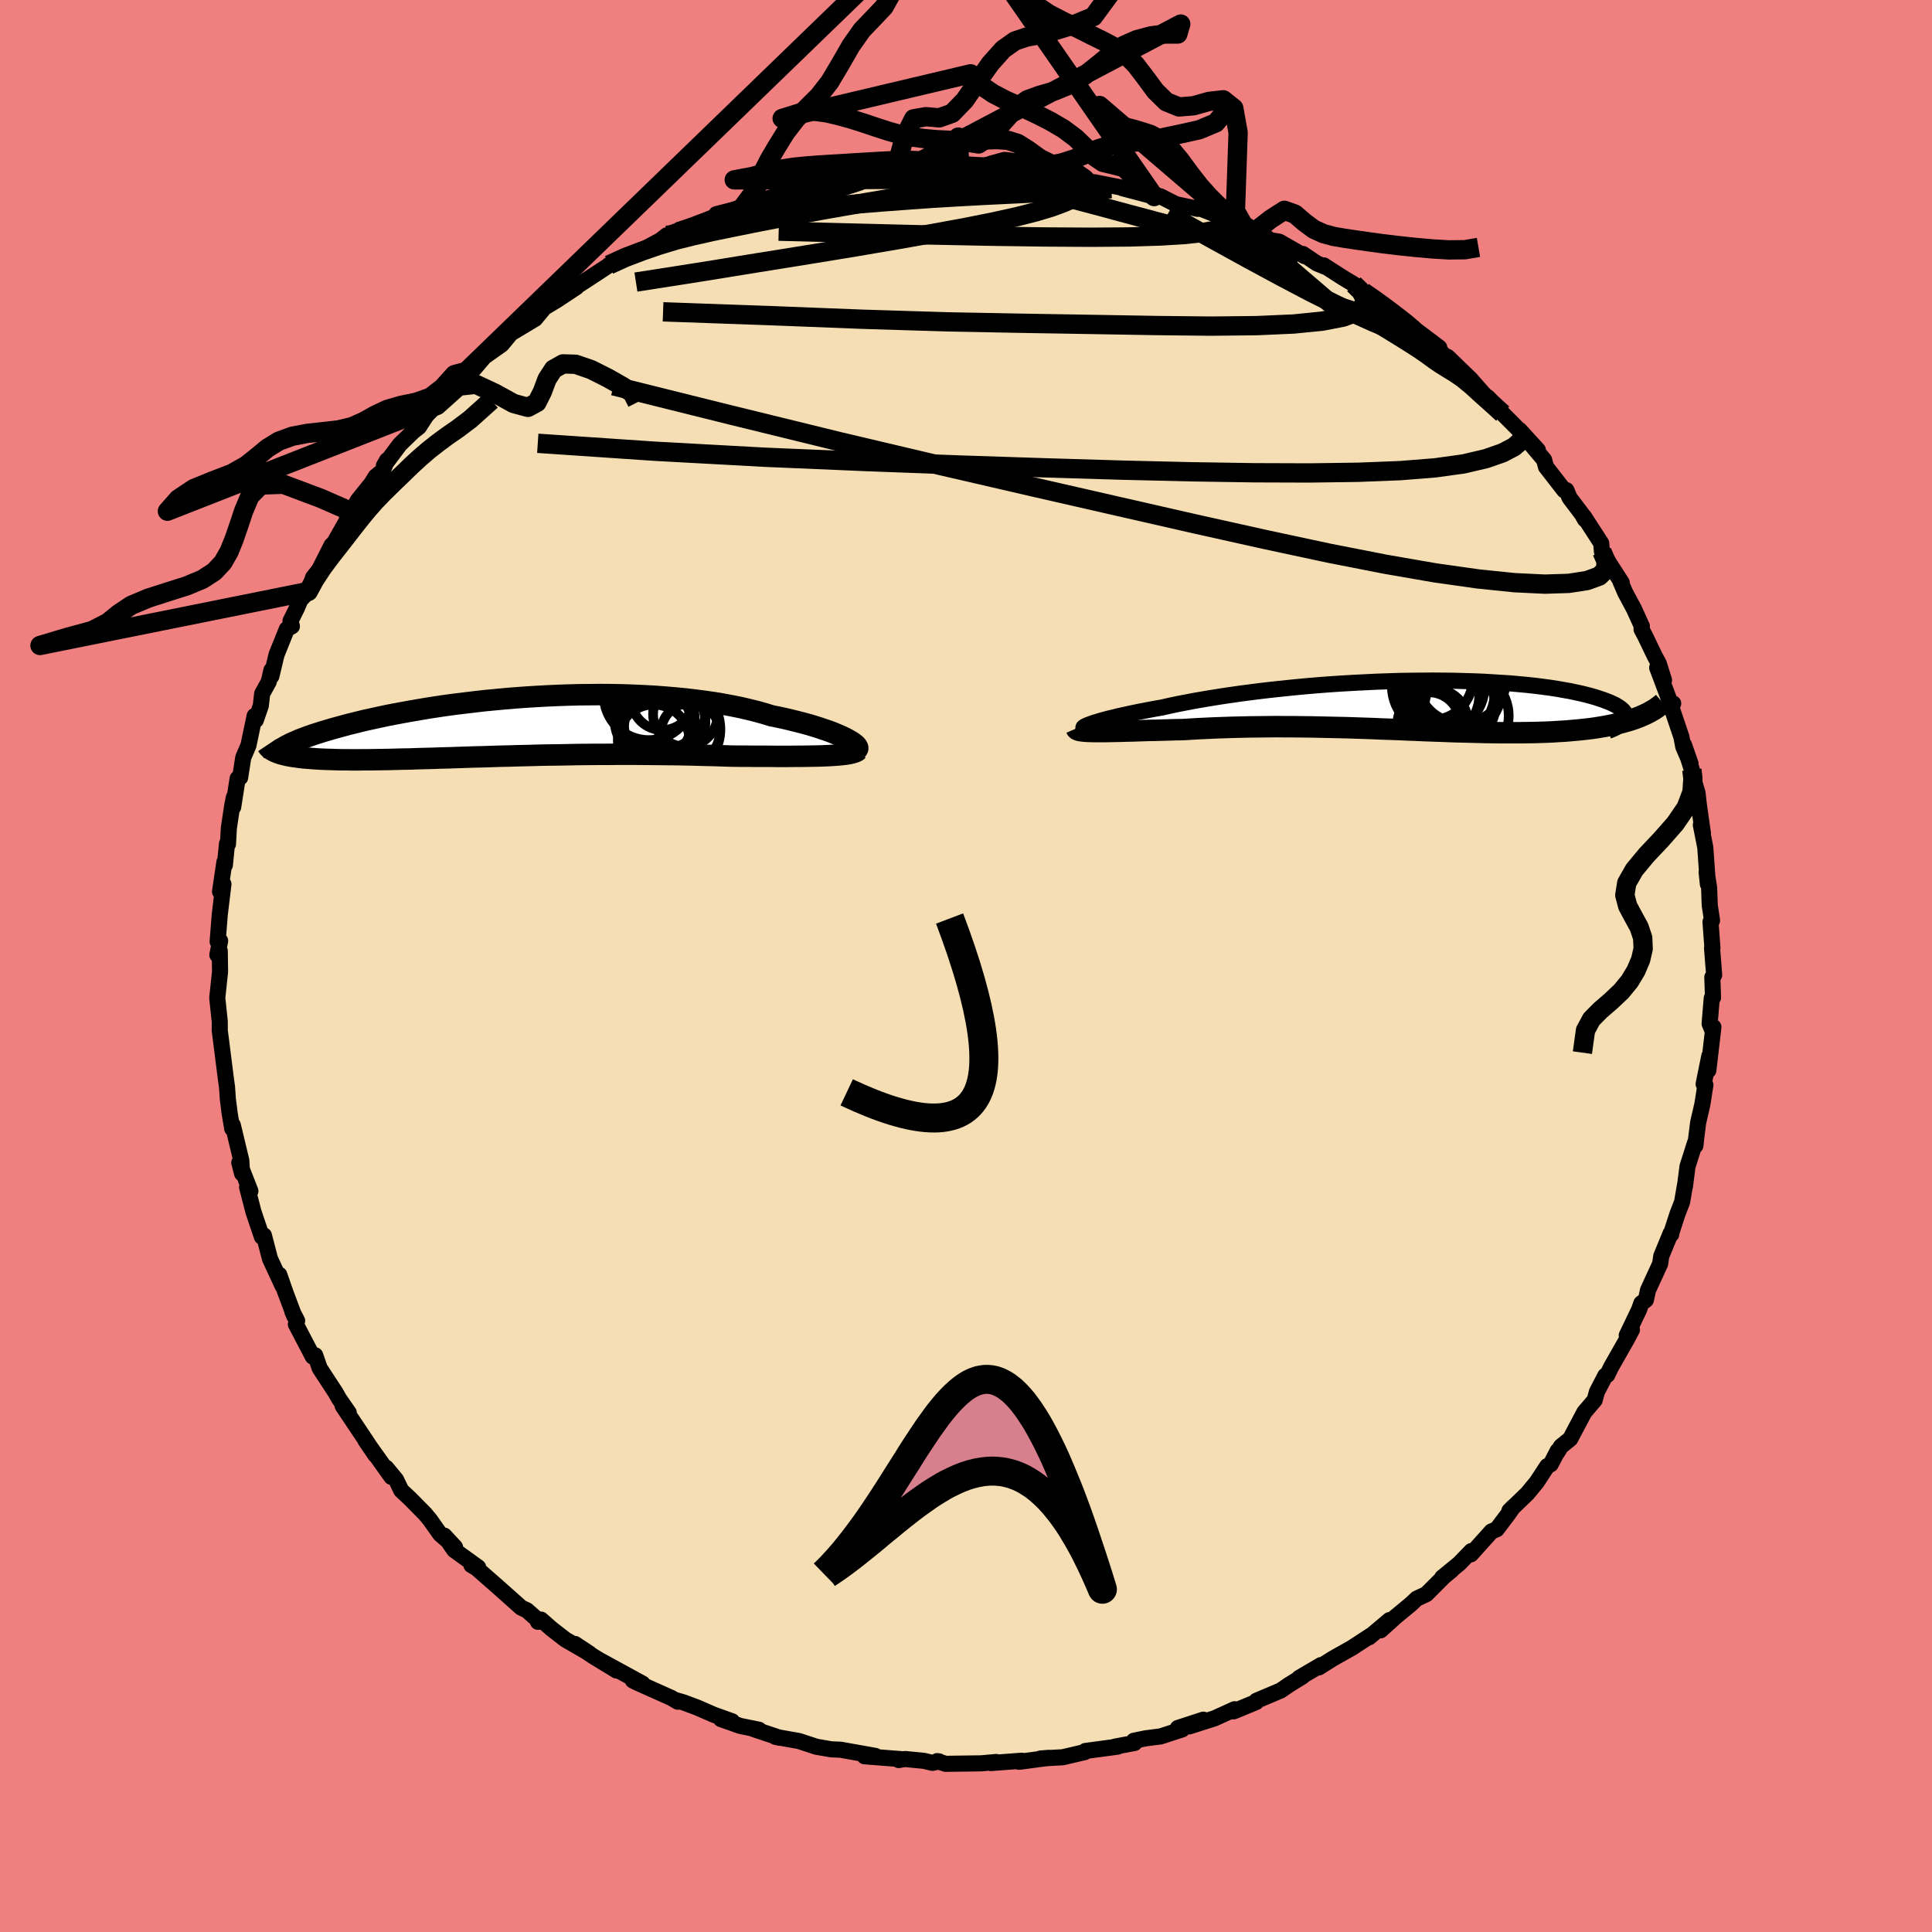 <svg viewBox="-100 -100 200 200" xmlns="http://www.w3.org/2000/svg" width="500" height="500" id="face-svg">
    <defs>
      <clipPath id="leftEyeClipPath">
        <polyline points="35.06,1.28 34.75,1.12 34.41,0.96 34.04,0.8 33.64,0.63 33.2,0.46 32.73,0.3 32.23,0.13 31.7,-0.04 31.14,-0.21 30.55,-0.37 29.93,-0.53 29.29,-0.69 28.62,-0.85 27.93,-1 27.22,-1.14 26.48,-1.37 25.69,-1.59 24.88,-1.79 24.03,-1.99 23.14,-2.17 22.23,-2.34 21.28,-2.5 20.31,-2.64 19.31,-2.77 18.29,-2.89 17.25,-2.99 16.19,-3.08 15.12,-3.16 14.02,-3.22 12.92,-3.27 11.81,-3.31 10.69,-3.33 9.56,-3.34 8.43,-3.33 7.3,-3.32 6.18,-3.29 5.05,-3.25 3.94,-3.2 2.83,-3.14 1.72,-3.07 0.64,-2.99 -0.44,-2.9 -1.5,-2.8 -2.54,-2.7 -3.57,-2.58 -4.57,-2.46 -5.56,-2.34 -6.52,-2.21 -7.46,-2.07 -8.37,-1.93 -9.26,-1.78 -10.12,-1.63 -10.95,-1.48 -11.76,-1.33 -12.54,-1.18 -13.29,-1.02 -14.02,-0.86 -14.71,-0.71 -15.38,-0.55 -16.02,-0.39 -16.63,-0.24 -17.21,-0.08 -17.77,0.07 -18.3,0.22 -18.81,0.37 -19.29,0.51 -19.75,0.66 -20.19,0.8 -20.6,0.94 -20.98,1.08 -21.35,1.22 -21.69,1.35 -22,1.49 -22.3,1.62 -22.57,1.74 -22.82,1.87 -23.05,1.99 -23.26,2.11 -23.45,2.22 -23.78,2.73 -23.57,2.8 -23.34,2.86 -23.1,2.92 -22.84,2.98 -22.56,3.03 -22.26,3.08 -21.95,3.12 -21.62,3.17 -21.27,3.21 -20.9,3.24 -20.52,3.27 -20.11,3.3 -19.69,3.33 -19.26,3.35 -18.8,3.37 -18.32,3.38 -17.82,3.4 -17.31,3.41 -16.77,3.41 -16.21,3.42 -15.63,3.42 -15.03,3.41 -14.4,3.41 -13.76,3.4 -13.09,3.39 -12.41,3.38 -11.7,3.36 -10.97,3.34 -10.22,3.33 -9.46,3.3 -8.67,3.28 -7.86,3.26 -7.04,3.23 -6.19,3.21 -5.33,3.18 -4.45,3.15 -3.56,3.12 -2.65,3.1 -1.72,3.07 -0.79,3.04 0.16,3.02 1.13,2.99 2.1,2.97 3.09,2.94 4.08,2.92 5.08,2.91 6.09,2.89 7.11,2.87 8.12,2.86 9.15,2.85 10.17,2.85 11.2,2.84 12.22,2.84 13.25,2.84 14.27,2.85 15.28,2.86 16.29,2.87 17.29,2.88 18.28,2.9 19.27,2.92 20.24,2.95 21.2,2.97 22.14,3 23.07,3.03 23.86,3.04 24.65,3.04 25.43,3.05 26.18,3.05 26.93,3.05 27.65,3.06 28.36,3.06 29.04,3.06 29.71,3.05 30.35,3.05 30.96,3.04 31.56,3.03 32.12,3.02 32.66,3 33.16,2.98" />
      </clipPath>
      <clipPath id="rightEyeClipPath">
        <polyline points="-33.21,2.02 -32.96,1.93 -32.68,1.83 -32.35,1.73 -31.99,1.62 -31.58,1.51 -31.14,1.39 -30.66,1.28 -30.15,1.15 -29.6,1.03 -29.02,0.9 -28.4,0.77 -27.76,0.64 -27.08,0.51 -26.38,0.38 -25.64,0.25 -24.89,0.08 -24.1,-0.09 -23.27,-0.25 -22.39,-0.42 -21.47,-0.58 -20.51,-0.74 -19.52,-0.9 -18.5,-1.05 -17.45,-1.2 -16.36,-1.34 -15.26,-1.48 -14.13,-1.61 -12.98,-1.73 -11.82,-1.85 -10.64,-1.96 -9.46,-2.06 -8.27,-2.15 -7.07,-2.23 -5.87,-2.3 -4.67,-2.36 -3.48,-2.42 -2.3,-2.46 -1.12,-2.5 0.04,-2.52 1.19,-2.53 2.32,-2.54 3.43,-2.53 4.52,-2.52 5.58,-2.49 6.62,-2.46 7.63,-2.42 8.61,-2.36 9.56,-2.3 10.48,-2.24 11.37,-2.16 12.22,-2.08 13.04,-1.99 13.82,-1.89 14.57,-1.79 15.28,-1.68 15.95,-1.56 16.59,-1.45 17.19,-1.32 17.75,-1.2 18.28,-1.07 18.77,-0.94 19.23,-0.81 19.65,-0.67 20.04,-0.54 20.41,-0.4 20.74,-0.27 21.04,-0.13 21.31,0 21.54,0.14 21.75,0.28 21.93,0.42 22.07,0.55 22.19,0.69 22.28,0.83 22.34,0.96 22.38,1.1 22.38,1.23 22.36,1.36 22.31,1.49 23.48,1.34 23.12,1.47 22.75,1.59 22.37,1.7 21.97,1.81 21.55,1.92 21.12,2.02 20.68,2.11 20.22,2.2 19.74,2.28 19.25,2.36 18.75,2.43 18.23,2.49 17.7,2.55 17.16,2.6 16.6,2.65 16.02,2.7 15.43,2.73 14.82,2.77 14.19,2.8 13.55,2.82 12.89,2.84 12.22,2.85 11.53,2.86 10.83,2.86 10.11,2.86 9.38,2.86 8.63,2.85 7.88,2.84 7.11,2.82 6.32,2.8 5.53,2.78 4.72,2.76 3.91,2.73 3.08,2.7 2.24,2.67 1.4,2.64 0.54,2.6 -0.32,2.57 -1.19,2.53 -2.06,2.5 -2.95,2.47 -3.84,2.43 -4.73,2.4 -5.63,2.37 -6.53,2.34 -7.44,2.32 -8.35,2.3 -9.26,2.28 -10.18,2.26 -11.09,2.25 -12,2.24 -12.92,2.24 -13.83,2.23 -14.74,2.24 -15.65,2.25 -16.55,2.26 -17.45,2.28 -18.34,2.3 -19.23,2.33 -20.11,2.36 -20.98,2.4 -21.84,2.44 -22.69,2.49 -23.52,2.54 -24.23,2.55 -24.92,2.57 -25.6,2.59 -26.26,2.61 -26.91,2.62 -27.55,2.64 -28.16,2.66 -28.76,2.68 -29.34,2.69 -29.89,2.71 -30.43,2.72 -30.93,2.73 -31.42,2.74 -31.87,2.74 -32.3,2.74" />
      </clipPath>
      <filter id="fuzzy">
        <feTurbulence id="turbulence" baseFrequency="0.05" numOctaves="3" type="noise" result="noise" />
        <feDisplacementMap in="SourceGraphic" in2="noise" scale="2" />
      </filter>
      <linearGradient id="rainbowGradient" x1="0%" y1="0%" x2="100%" y2="0%">
        <stop offset="0%" style="stop-color: [object Object]; stop-opacity: 1" />
        <stop offset="22.4%" style="stop-color: [object Object]; stop-opacity: 1" />
        <stop offset="100%" style="stop-color: [object Object]; stop-opacity: 1" />
      </linearGradient>
    </defs>
    <rect x="-100" y="-100" width="100%" height="100%" fill="rgb(240, 128, 128)" />
    <polyline id="faceContour" points="77.45,0.93 77.26,1.16 77.33,3.27 77.2,3.33 76.98,5.97 77.27,6.68 77.37,6.32 76.85,10.8 76.95,9.31 76.36,12.22 76.54,12.32 76.23,14.31 75.79,16.22 75.59,17.82 75.51,18.59 75.47,18.3 74.69,20.75 74.42,22.85 74.43,22.68 74.13,24.43 73.65,25.67 72.98,27.74 73.01,27.77 72.95,27.66 71.97,30.04 71.86,30.82 70.6,33.56 70.38,34.57 69.91,34.91 69.68,35.57 68.4,38.24 68.94,37.65 68.41,38.65 66.75,41.57 66.38,42.34 66.18,42.41 65.31,44.09 65.08,44.94 64.01,46.19 62.55,48.95 61.59,49.73 61.2,50.36 61.25,50.19 60.53,51.58 60.17,51.77 59.09,53.42 58.11,54.61 56.25,56.4 56.64,56.01 56.09,56.79 54.94,58.31 54.4,58.53 52.27,60.9 52.32,60.56 51.06,61.86 49.3,63.3 50.29,62.53 49.47,63.21 47.65,65.03 46.66,65.49 46.01,66.1 44.47,67.37 42.92,68.77 43.84,67.71 41.73,69.49 41.93,69.29 39.94,70.59 37.97,71.7 36.53,72.61 36.74,72.37 34.48,73.7 34.84,73.54 33.42,74.42 32.58,75 30.07,76.06 30.03,76.2 27.7,77.16 27.8,76.94 25.73,77.88 23.1,78.72 24.57,78.02 21.93,78.88 22.37,79.03 20.16,79.75 18.61,79.95 17.38,80.2 17.45,80.43 15.42,80.81 15.71,80.81 12.36,81.26 12.28,81.38 11.81,81.49 10.02,81.91 7.71,82.04 8.59,81.97 5.5,82.38 5.77,82.27 2.58,82.51 3.12,82.4 1.57,82.54 -2.12,82.59 -2.98,82.31 -2.78,82.34 -3.48,82.49 -4.37,82.28 -6.32,82.09 -6.97,82.2 -6.76,82.1 -10.5,81.81 -9.39,81.77 -10.8,81.52 -12.98,81.13 -13.94,81.09 -15.5,80.82 -17.29,80.23 -19.72,79.8 -19.27,79.9 -22.08,78.96 -21.43,79.06 -23.36,78.67 -25.37,77.96 -24.21,78.19 -26.11,77.51 -27.83,76.76 -29.25,76.23 -30.11,75.98 -29.84,76.16 -30.52,75.76 -34.12,74.15 -34.49,73.96 -33.48,74.29 -37.8,71.93 -36.18,72.93 -38.62,71.44 -40.48,70.18 -39.01,71.15 -41.48,69.72 -42.9,68.62 -43.99,67.66 -44.31,67.89 -44.21,67.8 -45.45,66.7 -46.05,66.42 -48.37,64.35 -50.64,62.36 -51.2,62.02 -50.5,62.25 -52.98,60.46 -54,58.97 -52.89,60.17 -54.44,58.81 -55.47,57.35 -56.01,56.7 -57.55,55.14 -58.46,54.29 -59,53.17 -60.02,51.94 -59.48,52.89 -62.16,49.13 -61.13,50.64 -62.23,48.97 -64.5,45.58 -64.54,45.49 -63.9,46.24 -64.91,44.78 -65.26,44.16 -66.91,41.63 -67.37,40.3 -67.62,40.44 -69.37,37.09 -69.24,36.72 -69.72,35.81 -69.53,36.25 -70.44,33.82 -71.09,31.96 -70.74,33.13 -72.05,30.31 -72.68,27.89 -72.89,28.03 -73.39,26.55 -73.76,25.45 -74.42,22.9 -74.08,23.3 -75.23,20.36 -74.94,21.48 -75.02,20.14 -75.9,16.47 -75.96,16.83 -76.22,15.29 -76.42,13.72 -76.44,13.37 -76.5,12.53 -76.64,11.5 -77.06,8.17 -77.26,6.61 -77.25,6.46 -77.25,5.76 -77.51,3.29 -77.4,2.27 -77.22,0.59 -77.25,-1.56 -77.5,-1.15 -77.21,-2.6 -77.47,-2.53 -77.25,-5.32 -76.87,-8.48 -77.22,-7.7 -76.77,-10.76 -76.72,-10.45 -76.5,-12.67 -76.4,-12.62 -76.31,-14.27 -75.96,-16.61 -75.79,-17.46 -75.86,-16.45 -75.4,-19.41 -75.14,-19.51 -74.82,-21.58 -74.28,-22.84 -73.64,-25.89 -73.52,-25.45 -73,-26.95 -72.86,-28.19 -72.18,-29.42 -71.9,-30.63 -71.91,-29.99 -71.37,-32.24 -70.31,-34.87 -69.78,-35.17 -69.93,-35.71 -69.24,-37.1 -68.93,-37.86 -68.09,-38.77 -67.58,-40.24 -66.97,-40.99 -65.68,-43.55 -65.4,-43.82 -63.96,-46.35 -64.08,-46.37 -63.63,-47.03 -62.94,-48.23 -61.54,-49.97 -61.11,-50.67 -60.38,-51.26 -59.93,-52.36 -60.26,-51.79 -58.61,-53.99 -57.22,-55.34 -56.63,-55.8 -55.86,-56.99 -54.94,-57.94 -54.76,-58.03 -51.64,-61.53 -51.73,-61.55 -50.21,-62.96 -50.93,-61.81 -49.86,-63.07 -48.07,-64.33 -47.16,-65.43 -47.11,-65.49 -44.6,-67 -43.83,-67.93 -43.83,-68.04 -42.31,-68.96 -40.33,-70.27 -40.62,-70.19 -40.85,-70 -38.98,-71.21 -36.85,-72.61 -36.95,-72.58 -35.09,-73.58 -34.45,-73.62 -31.62,-75.13 -30.98,-75.64 -30.81,-75.47 -29.82,-76 -29.36,-76.13 -26.47,-77.25 -27.19,-77.04 -24.63,-78.08 -25.85,-77.83 -23.15,-78.52 -21.01,-79.15 -19.17,-79.6 -20.03,-79.41 -19.16,-79.7 -17.43,-80.35 -14.98,-80.97 -14.12,-80.83 -13.01,-81.31 -12.75,-81.36 -10.51,-81.63 -8.89,-81.7 -8.27,-81.92 -7.44,-81.88 -5.5,-82.19 -5.68,-82.05 -4.22,-82.42 -0.63,-82.44 -1.75,-82.27 0.43,-82.3 1.08,-82.34 2.45,-82.25 5.23,-82.11 5.19,-82.1 5.52,-82.16 5.54,-82 9.48,-81.79 11.17,-81.45 12.27,-81.49 12.62,-81.32 13.64,-80.92 13.32,-81.13 16.62,-80.48 16.18,-80.52 19.48,-79.65 18.27,-80.16 20.14,-79.67 21.73,-78.86 23.98,-78.38 23.91,-78.55 25.81,-77.8 26.35,-77.49 27.26,-77.08 28.74,-76.66 29.87,-76.01 31.19,-75.37 31.15,-75.19 32.43,-74.98 35.05,-73.48 34.87,-73.71 36.33,-72.73 37.13,-72.4 37.03,-72.53 38.99,-71.27 40.15,-70.57 41.13,-69.78 42.06,-69.13 44,-67.85 45.13,-66.86 46.19,-66.04 46.82,-65.66 48.99,-64.02 48.97,-63.79 50.16,-62.5 49.56,-63.04 49.85,-63.06 51.64,-61.33 52.24,-60.75 53.72,-59.06 54.06,-58.83 55.56,-57.18 57.56,-55.17 57.3,-55.49 59.2,-53.41 58.52,-53.97 59.85,-52.39 60.04,-51.67 61.93,-49.24 62.15,-49.26 62.48,-48.47 63.76,-46.78 64.07,-46.23 63.96,-46.54 65.76,-43.76 65.83,-42.9 66.27,-42.18 67.88,-39.69 67.75,-39.8 68.24,-38.66 69.15,-36.96 69.97,-35.16 69.93,-34.86 70.29,-34.18 71.31,-32.06 71.72,-31.3 72.26,-29.58 71.55,-30.88 72.87,-27.37 73.21,-27.18 72.87,-27.24 74.06,-23.71 74.25,-22.7 75,-20.96 74.32,-22.91 75.14,-20.32 75.17,-19.82 75.73,-17.9 75.86,-16.73 76.29,-13.7 76.07,-14.6 76.53,-12.28 76.8,-8.47 76.67,-9.72 76.93,-8.09 76.99,-6.3 77.23,-4.71 77.07,-4.56 77.27,-1.87 77.23,-1.85 77.45,0.93 77.26,1.16" fill="rgb(245, 222, 179)" stroke="black" stroke-width="1.667" stroke-linejoin="round" filter="url(#fuzzy)" />
    <g transform="translate(45.93 -27.01)">
      <polyline id="rightCountour" points="-33.21,2.02 -32.96,1.93 -32.68,1.83 -32.35,1.73 -31.99,1.62 -31.58,1.51 -31.14,1.39 -30.66,1.28 -30.15,1.15 -29.6,1.03 -29.02,0.9 -28.4,0.77 -27.76,0.64 -27.08,0.51 -26.38,0.38 -25.64,0.25 -24.89,0.08 -24.1,-0.09 -23.27,-0.25 -22.39,-0.42 -21.47,-0.58 -20.51,-0.74 -19.52,-0.9 -18.5,-1.05 -17.45,-1.2 -16.36,-1.34 -15.26,-1.48 -14.13,-1.61 -12.98,-1.73 -11.82,-1.85 -10.64,-1.96 -9.46,-2.06 -8.27,-2.15 -7.07,-2.23 -5.87,-2.3 -4.67,-2.36 -3.48,-2.42 -2.3,-2.46 -1.12,-2.5 0.04,-2.52 1.19,-2.53 2.32,-2.54 3.43,-2.53 4.52,-2.52 5.58,-2.49 6.62,-2.46 7.63,-2.42 8.61,-2.36 9.56,-2.3 10.48,-2.24 11.37,-2.16 12.22,-2.08 13.04,-1.99 13.82,-1.89 14.57,-1.79 15.28,-1.68 15.95,-1.56 16.59,-1.45 17.19,-1.32 17.75,-1.2 18.28,-1.07 18.77,-0.94 19.23,-0.81 19.65,-0.67 20.04,-0.54 20.41,-0.4 20.74,-0.27 21.04,-0.13 21.31,0 21.54,0.14 21.75,0.28 21.93,0.42 22.07,0.55 22.19,0.69 22.28,0.83 22.34,0.96 22.38,1.1 22.38,1.23 22.36,1.36 22.31,1.49 23.48,1.34 23.12,1.47 22.75,1.59 22.37,1.7 21.97,1.81 21.55,1.92 21.12,2.02 20.68,2.11 20.22,2.2 19.74,2.28 19.25,2.36 18.75,2.43 18.23,2.49 17.7,2.55 17.16,2.6 16.6,2.65 16.02,2.7 15.43,2.73 14.82,2.77 14.19,2.8 13.55,2.82 12.89,2.84 12.22,2.85 11.53,2.86 10.83,2.86 10.11,2.86 9.38,2.86 8.63,2.85 7.88,2.84 7.11,2.82 6.32,2.8 5.53,2.78 4.72,2.76 3.91,2.73 3.08,2.7 2.24,2.67 1.4,2.64 0.54,2.6 -0.32,2.57 -1.19,2.53 -2.06,2.5 -2.95,2.47 -3.84,2.43 -4.73,2.4 -5.63,2.37 -6.53,2.34 -7.44,2.32 -8.35,2.3 -9.26,2.28 -10.18,2.26 -11.09,2.25 -12,2.24 -12.92,2.24 -13.83,2.23 -14.74,2.24 -15.65,2.25 -16.55,2.26 -17.45,2.28 -18.34,2.3 -19.23,2.33 -20.11,2.36 -20.98,2.4 -21.84,2.44 -22.69,2.49 -23.52,2.54 -24.23,2.55 -24.92,2.57 -25.6,2.59 -26.26,2.61 -26.91,2.62 -27.55,2.64 -28.16,2.66 -28.76,2.68 -29.34,2.69 -29.89,2.71 -30.43,2.72 -30.93,2.73 -31.42,2.74 -31.87,2.74 -32.3,2.74" fill="white" stroke="white" stroke-width="0" stroke-linejoin="round" filter="url(#fuzzy)" />
    </g>
    <g transform="translate(-47.35 -24.76)">
      <polyline id="leftCountour" points="35.06,1.28 34.75,1.12 34.41,0.96 34.04,0.8 33.64,0.63 33.2,0.46 32.73,0.3 32.23,0.13 31.7,-0.04 31.14,-0.21 30.55,-0.37 29.93,-0.53 29.29,-0.69 28.62,-0.85 27.93,-1 27.22,-1.14 26.48,-1.37 25.69,-1.59 24.88,-1.79 24.03,-1.99 23.14,-2.17 22.23,-2.34 21.28,-2.5 20.31,-2.64 19.31,-2.77 18.29,-2.89 17.25,-2.99 16.19,-3.08 15.12,-3.16 14.02,-3.22 12.92,-3.27 11.81,-3.31 10.69,-3.33 9.56,-3.34 8.43,-3.33 7.3,-3.32 6.18,-3.29 5.05,-3.25 3.94,-3.2 2.83,-3.14 1.72,-3.07 0.64,-2.99 -0.44,-2.9 -1.5,-2.8 -2.54,-2.7 -3.57,-2.58 -4.57,-2.46 -5.56,-2.34 -6.52,-2.21 -7.46,-2.07 -8.37,-1.93 -9.26,-1.78 -10.12,-1.63 -10.95,-1.48 -11.76,-1.33 -12.54,-1.18 -13.29,-1.02 -14.02,-0.86 -14.71,-0.71 -15.38,-0.55 -16.02,-0.39 -16.63,-0.24 -17.21,-0.08 -17.77,0.07 -18.3,0.22 -18.81,0.37 -19.29,0.51 -19.75,0.66 -20.19,0.8 -20.6,0.94 -20.98,1.08 -21.35,1.22 -21.69,1.35 -22,1.49 -22.3,1.62 -22.57,1.74 -22.82,1.87 -23.05,1.99 -23.26,2.11 -23.45,2.22 -23.78,2.73 -23.57,2.8 -23.34,2.86 -23.1,2.92 -22.84,2.98 -22.56,3.03 -22.26,3.08 -21.95,3.12 -21.62,3.17 -21.27,3.21 -20.9,3.24 -20.52,3.27 -20.11,3.3 -19.69,3.33 -19.26,3.35 -18.8,3.37 -18.32,3.38 -17.82,3.4 -17.31,3.41 -16.77,3.41 -16.21,3.42 -15.63,3.42 -15.03,3.41 -14.4,3.41 -13.76,3.4 -13.09,3.39 -12.41,3.38 -11.7,3.36 -10.97,3.34 -10.22,3.33 -9.46,3.3 -8.67,3.28 -7.86,3.26 -7.04,3.23 -6.19,3.21 -5.33,3.18 -4.45,3.15 -3.56,3.12 -2.65,3.1 -1.72,3.07 -0.79,3.04 0.16,3.02 1.13,2.99 2.1,2.97 3.09,2.94 4.08,2.92 5.08,2.91 6.09,2.89 7.11,2.87 8.12,2.86 9.15,2.85 10.17,2.85 11.2,2.84 12.22,2.84 13.25,2.84 14.27,2.85 15.28,2.86 16.29,2.87 17.29,2.88 18.28,2.9 19.27,2.92 20.24,2.95 21.2,2.97 22.14,3 23.07,3.03 23.86,3.04 24.65,3.04 25.43,3.05 26.18,3.05 26.93,3.05 27.65,3.06 28.36,3.06 29.04,3.06 29.71,3.05 30.35,3.05 30.96,3.04 31.56,3.03 32.12,3.02 32.66,3 33.16,2.98" fill="white" stroke="white" stroke-width="0" stroke-linejoin="round" filter="url(#fuzzy)" />
    </g>
    <g transform="translate(45.93 -27.01)">
      <polyline id="rightUpper" points="-33.23,2.45 -33.43,2.46 -33.59,2.45 -33.7,2.43 -33.77,2.4 -33.78,2.36 -33.76,2.3 -33.69,2.24 -33.57,2.18 -33.41,2.1 -33.21,2.02 -32.96,1.93 -32.68,1.83 -32.35,1.73 -31.99,1.62 -31.58,1.51 -31.14,1.39 -30.66,1.28 -30.15,1.15 -29.6,1.03 -29.02,0.9 -28.4,0.77 -27.76,0.64 -27.08,0.51 -26.38,0.38 -25.64,0.25 -24.89,0.08 -24.1,-0.09 -23.27,-0.25 -22.39,-0.42 -21.47,-0.58 -20.51,-0.74 -19.52,-0.9 -18.5,-1.05 -17.45,-1.2 -16.36,-1.34 -15.26,-1.48 -14.13,-1.61 -12.98,-1.73 -11.82,-1.85 -10.64,-1.96 -9.46,-2.06 -8.27,-2.15 -7.07,-2.23 -5.87,-2.3 -4.67,-2.36 -3.48,-2.42 -2.3,-2.46 -1.12,-2.5 0.04,-2.52 1.19,-2.53 2.32,-2.54 3.43,-2.53 4.52,-2.52 5.58,-2.49 6.62,-2.46 7.63,-2.42 8.61,-2.36 9.56,-2.3 10.48,-2.24 11.37,-2.16 12.22,-2.08 13.04,-1.99 13.82,-1.89 14.57,-1.79 15.28,-1.68 15.95,-1.56 16.59,-1.45 17.19,-1.32 17.75,-1.2 18.28,-1.07 18.77,-0.94 19.23,-0.81 19.65,-0.67 20.04,-0.54 20.41,-0.4 20.74,-0.27 21.04,-0.13 21.31,0 21.54,0.14 21.75,0.28 21.93,0.42 22.07,0.55 22.19,0.69 22.28,0.83 22.34,0.96 22.38,1.1 22.38,1.23 22.36,1.36 22.31,1.49 22.24,1.62 22.14,1.75 22.02,1.87 21.87,2 21.71,2.12 21.51,2.23 21.3,2.35 21.07,2.46 20.81,2.57 20.53,2.68" fill="none" stroke="black" stroke-width="1.667" stroke-linejoin="round" filter="url(#fuzzy)" />
      <polyline id="rightLower" points="-34.51,2.42 -34.48,2.49 -34.41,2.55 -34.29,2.6 -34.13,2.64 -33.92,2.67 -33.67,2.7 -33.38,2.72 -33.05,2.73 -32.69,2.74 -32.3,2.74 -31.87,2.74 -31.42,2.74 -30.93,2.73 -30.43,2.72 -29.89,2.71 -29.34,2.69 -28.76,2.68 -28.16,2.66 -27.55,2.64 -26.91,2.62 -26.26,2.61 -25.6,2.59 -24.92,2.57 -24.23,2.55 -23.52,2.54 -22.69,2.49 -21.84,2.44 -20.98,2.4 -20.11,2.36 -19.23,2.33 -18.34,2.3 -17.45,2.28 -16.55,2.26 -15.65,2.25 -14.74,2.24 -13.83,2.23 -12.92,2.24 -12,2.24 -11.09,2.25 -10.18,2.26 -9.26,2.28 -8.35,2.3 -7.44,2.32 -6.53,2.34 -5.63,2.37 -4.73,2.4 -3.84,2.43 -2.95,2.47 -2.06,2.5 -1.19,2.53 -0.32,2.57 0.54,2.6 1.4,2.64 2.24,2.67 3.08,2.7 3.91,2.73 4.72,2.76 5.53,2.78 6.32,2.8 7.11,2.82 7.88,2.84 8.63,2.85 9.38,2.86 10.11,2.86 10.83,2.86 11.53,2.86 12.22,2.85 12.89,2.84 13.55,2.82 14.19,2.8 14.82,2.77 15.43,2.73 16.02,2.7 16.6,2.65 17.16,2.6 17.7,2.55 18.23,2.49 18.75,2.43 19.25,2.36 19.74,2.28 20.22,2.2 20.68,2.11 21.12,2.02 21.55,1.92 21.97,1.81 22.37,1.7 22.75,1.59 23.12,1.47 23.48,1.34 23.82,1.21 24.14,1.07 24.45,0.93 24.75,0.78 25.03,0.62 25.29,0.47 25.55,0.3 25.78,0.13 26.01,-0.04 26.22,-0.22" fill="none" stroke="black" stroke-width="2.222" stroke-linejoin="round" filter="url(#fuzzy)" />
      <circle r="3.24" cx="1.974" cy="1.912" stroke="black" fill="none" stroke-width="1.0" filter="url(#fuzzy)" clip-path="url(#rightEyeClipPath)" /><circle r="3.666" cx="5.214" cy="0.117" stroke="black" fill="none" stroke-width="1.0" filter="url(#fuzzy)" clip-path="url(#rightEyeClipPath)" /><circle r="4.798" cx="2.954" cy="-1.933" stroke="black" fill="none" stroke-width="1.0" filter="url(#fuzzy)" clip-path="url(#rightEyeClipPath)" /><circle r="4.696" cx="5.554" cy="1.107" stroke="black" fill="none" stroke-width="1.0" filter="url(#fuzzy)" clip-path="url(#rightEyeClipPath)" /><circle r="4.642" cx="5.364" cy="-2.773" stroke="black" fill="none" stroke-width="1.0" filter="url(#fuzzy)" clip-path="url(#rightEyeClipPath)" /><circle r="4.244" cx="2.289" cy="-2.713" stroke="black" fill="none" stroke-width="1.0" filter="url(#fuzzy)" clip-path="url(#rightEyeClipPath)" /><circle r="3.402" cx="2.604" cy="1.737" stroke="black" fill="none" stroke-width="1.0" filter="url(#fuzzy)" clip-path="url(#rightEyeClipPath)" /><circle r="4.736" cx="4.784" cy="-1.583" stroke="black" fill="none" stroke-width="1.0" filter="url(#fuzzy)" clip-path="url(#rightEyeClipPath)" /><circle r="4.06" cx="3.139" cy="-0.963" stroke="black" fill="none" stroke-width="1.0" filter="url(#fuzzy)" clip-path="url(#rightEyeClipPath)" /><circle r="4.846" cx="3.939" cy="-1.273" stroke="black" fill="none" stroke-width="1.0" filter="url(#fuzzy)" clip-path="url(#rightEyeClipPath)" />
      </g>
    <g transform="translate(-47.35 -24.76)">
      <polyline id="leftUpper" points="36.02,2.38 36.1,2.32 36.14,2.25 36.14,2.17 36.1,2.07 36.03,1.96 35.91,1.84 35.75,1.71 35.56,1.57 35.32,1.43 35.06,1.28 34.75,1.12 34.41,0.96 34.04,0.8 33.64,0.63 33.2,0.46 32.73,0.3 32.23,0.13 31.7,-0.04 31.14,-0.21 30.55,-0.37 29.93,-0.53 29.29,-0.69 28.62,-0.85 27.93,-1 27.22,-1.14 26.48,-1.37 25.69,-1.59 24.88,-1.79 24.03,-1.99 23.14,-2.17 22.23,-2.34 21.28,-2.5 20.31,-2.64 19.31,-2.77 18.29,-2.89 17.25,-2.99 16.19,-3.08 15.12,-3.16 14.02,-3.22 12.92,-3.27 11.81,-3.31 10.69,-3.33 9.56,-3.34 8.43,-3.33 7.3,-3.32 6.18,-3.29 5.05,-3.25 3.94,-3.2 2.83,-3.14 1.72,-3.07 0.64,-2.99 -0.44,-2.9 -1.5,-2.8 -2.54,-2.7 -3.57,-2.58 -4.57,-2.46 -5.56,-2.34 -6.52,-2.21 -7.46,-2.07 -8.37,-1.93 -9.26,-1.78 -10.12,-1.63 -10.95,-1.48 -11.76,-1.33 -12.54,-1.18 -13.29,-1.02 -14.02,-0.86 -14.71,-0.71 -15.38,-0.55 -16.02,-0.39 -16.63,-0.24 -17.21,-0.08 -17.77,0.07 -18.3,0.22 -18.81,0.37 -19.29,0.51 -19.75,0.66 -20.19,0.8 -20.6,0.94 -20.98,1.08 -21.35,1.22 -21.69,1.35 -22,1.49 -22.3,1.62 -22.57,1.74 -22.82,1.87 -23.05,1.99 -23.26,2.11 -23.45,2.22 -23.61,2.34 -23.76,2.45 -23.89,2.55 -24,2.66 -24.09,2.76 -24.16,2.86 -24.21,2.95 -24.25,3.04 -24.27,3.13 -24.27,3.22" fill="none" stroke="black" stroke-width="2.222" stroke-linejoin="round" filter="url(#fuzzy)" />
      <polyline id="leftLower" points="36.17,2.41 36.07,2.51 35.91,2.59 35.71,2.66 35.47,2.73 35.18,2.79 34.85,2.84 34.48,2.88 34.08,2.92 33.64,2.95 33.16,2.98 32.66,3 32.12,3.02 31.56,3.03 30.96,3.04 30.35,3.05 29.71,3.05 29.04,3.06 28.36,3.06 27.65,3.06 26.93,3.05 26.18,3.05 25.43,3.05 24.65,3.04 23.86,3.04 23.07,3.03 22.14,3 21.2,2.97 20.24,2.95 19.27,2.92 18.28,2.9 17.29,2.88 16.29,2.87 15.28,2.86 14.27,2.85 13.25,2.84 12.22,2.84 11.2,2.84 10.17,2.85 9.15,2.85 8.12,2.86 7.11,2.87 6.09,2.89 5.08,2.91 4.08,2.92 3.09,2.94 2.1,2.97 1.13,2.99 0.16,3.02 -0.79,3.04 -1.72,3.07 -2.65,3.1 -3.56,3.12 -4.45,3.15 -5.33,3.18 -6.19,3.21 -7.04,3.23 -7.86,3.26 -8.67,3.28 -9.46,3.3 -10.22,3.33 -10.97,3.34 -11.7,3.36 -12.41,3.38 -13.09,3.39 -13.76,3.4 -14.4,3.41 -15.03,3.41 -15.63,3.42 -16.21,3.42 -16.77,3.41 -17.31,3.41 -17.82,3.4 -18.32,3.38 -18.8,3.37 -19.26,3.35 -19.69,3.33 -20.11,3.3 -20.52,3.27 -20.9,3.24 -21.27,3.21 -21.62,3.17 -21.95,3.12 -22.26,3.08 -22.56,3.03 -22.84,2.98 -23.1,2.92 -23.34,2.86 -23.57,2.8 -23.78,2.73 -23.97,2.66 -24.14,2.59 -24.3,2.51 -24.45,2.43 -24.58,2.35 -24.69,2.27 -24.79,2.18 -24.87,2.09 -24.94,1.99 -25,1.9" fill="none" stroke="black" stroke-width="2.222" stroke-linejoin="round" filter="url(#fuzzy)" />
      <circle r="4.154" cx="15.131" cy="-0.695" stroke="black" fill="none" stroke-width="1.0" filter="url(#fuzzy)" clip-path="url(#leftEyeClipPath)" /><circle r="3.194" cx="15.911" cy="-2.86" stroke="black" fill="none" stroke-width="1.0" filter="url(#fuzzy)" clip-path="url(#leftEyeClipPath)" /><circle r="4.902" cx="15.746" cy="-2.535" stroke="black" fill="none" stroke-width="1.0" filter="url(#fuzzy)" clip-path="url(#leftEyeClipPath)" /><circle r="4.992" cx="16.931" cy="0.26" stroke="black" fill="none" stroke-width="1.0" filter="url(#fuzzy)" clip-path="url(#leftEyeClipPath)" /><circle r="3.762" cx="15.141" cy="-0.35" stroke="black" fill="none" stroke-width="1.0" filter="url(#fuzzy)" clip-path="url(#leftEyeClipPath)" /><circle r="3.344" cx="18.301" cy="-1.29" stroke="black" fill="none" stroke-width="1.0" filter="url(#fuzzy)" clip-path="url(#leftEyeClipPath)" /><circle r="3.708" cx="15.011" cy="1.405" stroke="black" fill="none" stroke-width="1.0" filter="url(#fuzzy)" clip-path="url(#leftEyeClipPath)" /><circle r="4.654" cx="14.506" cy="-3.28" stroke="black" fill="none" stroke-width="1.0" filter="url(#fuzzy)" clip-path="url(#leftEyeClipPath)" /><circle r="3.038" cx="18.821" cy="0.58" stroke="black" fill="none" stroke-width="1.0" filter="url(#fuzzy)" clip-path="url(#leftEyeClipPath)" /><circle r="4.228" cx="16.146" cy="-0.445" stroke="black" fill="none" stroke-width="1.0" filter="url(#fuzzy)" clip-path="url(#leftEyeClipPath)" />
    </g>
    <g id="hairs">
      <polyline points="-29.82,-76 -28.7,-76.35 -27.14,-76.79 -25.47,-77.17 -23.61,-77.51 -21.49,-77.83 -19.15,-78.13 -16.65,-78.4 -14.08,-78.65 -11.48,-78.87 -8.84,-79.08 -6.16,-79.28 -3.47,-79.47 -0.8,-79.63 1.79,-79.77 4.25,-79.89 6.54,-80 8.63,-80.11 10.52,-80.23 12.21,-80.33 13.73,-80.4 15.05,-80.47" fill="none" stroke="url(#rainbowGradient)" stroke-width="2" stroke-linejoin="round" filter="url(#fuzzy)" /><polyline points="-36.95,-72.58 -35.31,-73.33 -33.58,-73.99 -31.78,-74.61 -30,-75.15 -28.19,-75.6 -26.28,-76.03 -24.23,-76.45 -22.06,-76.89 -19.8,-77.33 -17.47,-77.77 -15.1,-78.21 -12.71,-78.63 -10.33,-79.04 -8.02,-79.43 -5.81,-79.8 -3.7,-80.14 -1.68,-80.47 0.25,-80.78 2.04,-81.05 3.58,-81.3 4.69,-81.52 5.24,-81.73 5.25,-81.95" fill="none" stroke="url(#rainbowGradient)" stroke-width="2" stroke-linejoin="round" filter="url(#fuzzy)" /><polyline points="-23.15,-78.52 -21.36,-79.02 -20.16,-79.36 -19.15,-79.65 -18.04,-79.96 -16.78,-80.3 -15.49,-80.62 -14.27,-80.9 -13.18,-81.12 -12.27,-81.29 -11.54,-81.4 -11.03,-81.46 -10.76,-81.46 -10.77,-81.39 -11.07,-81.25 -11.64,-81.06 -12.49,-80.79 -13.7,-80.44 -15.37,-80 -17.58,-79.46 -20.27,-78.82 -23.28,-78.09" fill="none" stroke="url(#rainbowGradient)" stroke-width="2" stroke-linejoin="round" filter="url(#fuzzy)" /><polyline points="-4.22,-82.42 -1.89,-82.31 -0.11,-82.01 1.97,-81.57 4.49,-81 7.33,-80.32 10.34,-79.57 13.42,-78.76 16.56,-77.91 19.78,-77.05 23.06,-76.21 26.3,-75.39 29.32,-74.63 32,-73.95 34.42,-73.3" fill="none" stroke="url(#rainbowGradient)" stroke-width="2" stroke-linejoin="round" filter="url(#fuzzy)" /><polyline points="41.13,-69.78 42.27,-68.99 43.51,-68.09 44.6,-67.26 45.51,-66.55 46.22,-65.95 46.69,-65.49 46.89,-65.19 46.84,-65.06 46.56,-65.07 46.08,-65.19 45.44,-65.4 44.6,-65.69 43.53,-66.09 42.18,-66.65 40.47,-67.42 38.34,-68.44 35.73,-69.74 32.65,-71.36 29.13,-73.26 25.21,-75.42 20.89,-77.85" fill="none" stroke="url(#rainbowGradient)" stroke-width="2" stroke-linejoin="round" filter="url(#fuzzy)" /><polyline points="25.81,-77.8 26.32,-77.49 26.76,-77.15 26.92,-76.8 26.65,-76.46 25.85,-76.17 24.51,-75.93 22.62,-75.72 20.12,-75.57 16.92,-75.47 12.92,-75.44 8.07,-75.47 2.41,-75.55 -4.01,-75.68 -11.2,-75.86 -19.39,-76.07" fill="none" stroke="url(#rainbowGradient)" stroke-width="2" stroke-linejoin="round" filter="url(#fuzzy)" /><polyline points="57.56,-55.17 57.59,-54.91 57.41,-54.33 56.73,-53.74 55.55,-53.12 53.83,-52.52 51.53,-51.98 48.58,-51.57 44.95,-51.28 40.61,-51.11 35.56,-51.04 29.82,-51.06 23.36,-51.16 16.18,-51.33 8.2,-51.57 -0.62,-51.86 -10.32,-52.22 -20.88,-52.67 -32.23,-53.29 -44.33,-54.11" fill="none" stroke="url(#rainbowGradient)" stroke-width="2" stroke-linejoin="round" filter="url(#fuzzy)" /><polyline points="65.83,-42.9 66.26,-41.91 66.22,-41.01 65.55,-40.36 64.28,-39.9 62.41,-39.61 59.92,-39.53 56.79,-39.68 53,-40.07 48.55,-40.7 43.42,-41.59 37.6,-42.73 31.06,-44.13 23.78,-45.75 15.76,-47.58 6.96,-49.59 -2.64,-51.81 -13.06,-54.27 -24.32,-57.03 -36.49,-60.06" fill="none" stroke="url(#rainbowGradient)" stroke-width="2" stroke-linejoin="round" filter="url(#fuzzy)" /><polyline points="5.54,-82 8.46,-81.78 10.15,-81.59 11.11,-81.41 11.66,-81.22 11.99,-81.01 12.18,-80.76 12.22,-80.48 12.07,-80.17 11.68,-79.82 11.03,-79.43 10.1,-79.02 8.86,-78.56 7.27,-78.08 5.31,-77.58 2.92,-77.05 0.08,-76.48 -3.24,-75.87 -7.07,-75.19 -11.41,-74.45 -16.29,-73.65 -21.71,-72.78 -27.7,-71.81 -34.17,-70.8" fill="none" stroke="url(#rainbowGradient)" stroke-width="2" stroke-linejoin="round" filter="url(#fuzzy)" /><polyline points="-30.98,-75.64 -30.5,-75.7 -29.58,-76.03 -28.39,-76.47 -27.1,-76.96 -25.83,-77.45 -24.57,-77.92 -23.34,-78.36 -22.16,-78.75 -21.11,-79.09 -20.25,-79.36 -19.63,-79.55 -19.25,-79.66 -19.12,-79.69 -19.3,-79.62 -19.86,-79.43 -20.8,-79.11 -22.11,-78.65 -23.76,-78.07 -25.91,-77.31" fill="none" stroke="url(#rainbowGradient)" stroke-width="2" stroke-linejoin="round" filter="url(#fuzzy)" /><polyline points="40.15,-70.57 40.89,-69.85 41.28,-69.11 41.19,-68.37 40.48,-67.72 39.07,-67.18 36.91,-66.76 33.93,-66.46 30.08,-66.29 25.35,-66.24 19.75,-66.3 13.33,-66.41 6.12,-66.53 -1.86,-66.68 -10.65,-66.95 -20.38,-67.33 -31.36,-67.72" fill="none" stroke="url(#rainbowGradient)" stroke-width="2" stroke-linejoin="round" filter="url(#fuzzy)" /><polyline points="-0.63,-82.44 -0.8,-85.81 0.07,-85.3 1.3,-85.1 2.63,-85.98 3.93,-87.44 5.15,-88.8 6.36,-89.68 7.66,-90.15 9.12,-90.56 10.69,-91.2 12.26,-92.18 13.73,-93.35 15.08,-94.46 16.35,-95.31 17.67,-95.89 19.12,-96.28 20.63,-96.48 21.93,-96.48 22.23,-97.51 -7.44,-81.88 -6.39,-85.78 -5.42,-87.7 -4.15,-87.92 -2.77,-87.8 -1.44,-88.27 -0.14,-89.61 1.17,-91.5 2.52,-93.41 3.84,-94.89 5.07,-95.76 6.23,-96.15 7.46,-96.38 9,-96.77 10.98,-97.37 13.19,-98.28 15.21,-101.03" fill="none" stroke="url(#rainbowGradient)" stroke-width="2" stroke-linejoin="round" filter="url(#fuzzy)" /><polyline points="-23.15,-78.52 -21.76,-80.4 -21.01,-82.22 -20.38,-83.45 -19.62,-84.75 -18.68,-86.27 -17.58,-87.7 -16.41,-88.9 -15.24,-90.06 -14.11,-91.51 -13.02,-93.34 -11.91,-95.27 -10.77,-96.89 -9.6,-98.11 -8.48,-99.29 -7.5,-101.06 -7.25,-104.61 -51.73,-61.55 -52.95,-61.22 -54.16,-59.87 -55.44,-58.88 -56.91,-58.36 -58.47,-58.04 -59.92,-57.62 -61.18,-57.02 -62.34,-56.37 -63.56,-55.83 -64.95,-55.5 -66.52,-55.32 -68.17,-55.14 -69.75,-54.84 -71.14,-54.33 -72.31,-53.61 -73.36,-52.74 -74.5,-51.83 -75.99,-50.99 -77.91,-50.25 -79.93,-49.43 -81.54,-48.36 -82.67,-47.08 -54.76,-58.03 -52.54,-60.02 -50.74,-60.22 -48.75,-59.29 -46.83,-58.23 -45.35,-57.83 -44.42,-58.33 -43.85,-59.46 -43.37,-60.75 -42.7,-61.78 -41.72,-62.33 -40.41,-62.29 -38.81,-61.74 -37.06,-60.86 -35.5,-59.97 -34.54,-59.31 -34.05,-58.34" fill="none" stroke="url(#rainbowGradient)" stroke-width="2" stroke-linejoin="round" filter="url(#fuzzy)" /><polyline points="75.14,-20.32 75.25,-19.4 75.15,-17.99 74.55,-16.4 73.42,-14.75 71.96,-13.09 70.44,-11.48 69.18,-9.96 68.4,-8.59 68.2,-7.34 68.5,-6.2 69.09,-5.1 69.68,-4.02 70.05,-2.92 70.1,-1.79 69.84,-0.66 69.36,0.47 68.7,1.57 67.84,2.62 66.78,3.62 65.67,4.58 64.75,5.51 64.13,6.66 63.81,8.97" fill="none" stroke="url(#rainbowGradient)" stroke-width="2" stroke-linejoin="round" filter="url(#fuzzy)" /><polyline points="-63.63,-47.03 -66.76,-48.4 -70.67,-49.87 -73,-49.79 -74.13,-48.64 -74.77,-47.12 -75.28,-45.59 -75.77,-44.17 -76.29,-42.89 -76.93,-41.77 -77.82,-40.82 -79.06,-40.02 -80.7,-39.34 -82.66,-38.72 -84.68,-38.07 -86.41,-37.34 -87.7,-36.48 -88.83,-35.56 -90.47,-34.72 -93.02,-34.03 -95.86,-33.18 -68.09,-38.77 -67.43,-39.99 -66.62,-41.22 -65.72,-42.43 -64.84,-43.55 -64.04,-44.58 -63.31,-45.52 -62.6,-46.42 -61.88,-47.29 -61.14,-48.13 -60.38,-48.92 -59.64,-49.65 -58.91,-50.36 -58.17,-51.07 -57.39,-51.83 -56.53,-52.62 -55.6,-53.42 -54.63,-54.18 -53.65,-54.9 -52.61,-55.62 -51.31,-56.6 -49.14,-58.55" fill="none" stroke="url(#rainbowGradient)" stroke-width="2" stroke-linejoin="round" filter="url(#fuzzy)" /><polyline points="55.56,-57.18 54.35,-58.28 53.35,-59.17 52.38,-60.06 51.43,-60.84 50.55,-61.44 49.79,-61.9 49.12,-62.32 48.46,-62.77 47.74,-63.3 46.88,-63.89 45.9,-64.52 44.81,-65.2 43.65,-65.91 42.45,-66.64 41.2,-67.31 39.93,-67.84 38.7,-68.22 37.59,-68.71 13.82,-89.08 14.49,-87.83 15.43,-87.24 16.62,-86.82 17.87,-86.48 19.06,-86.1 20.16,-85.52 21.19,-84.61 22.19,-83.4 23.18,-82.05 24.16,-80.79 25.1,-79.73 25.99,-78.84 26.86,-78.05 27.77,-77.3 28.78,-76.64 29.87,-76.01" fill="none" stroke="url(#rainbowGradient)" stroke-width="2" stroke-linejoin="round" filter="url(#fuzzy)" /><polyline points="29.87,-76.01 31.53,-77.31 32.96,-78.23 34.04,-77.84 35.02,-77 36,-76.27 37.01,-75.81 38.04,-75.53 39.15,-75.34 40.36,-75.16 41.69,-74.97 43.14,-74.77 44.72,-74.58 46.41,-74.4 48.19,-74.24 49.98,-74.13 51.65,-74.15 53.05,-74.39" fill="none" stroke="url(#rainbowGradient)" stroke-width="2" stroke-linejoin="round" filter="url(#fuzzy)" /><polyline points="28.74,-76.66 27.89,-78.17 28.03,-82.18 28.17,-86.27 27.72,-88.8 26.63,-89.67 25.15,-89.5 23.55,-89.05 22.05,-88.93 20.74,-89.46 19.6,-90.58 18.57,-91.98 17.55,-93.31 16.52,-94.34 15.42,-95.1 14.26,-95.72 12.98,-96.35 11.57,-97.06 10.06,-97.79 8.57,-98.56 7.22,-99.47 6.07,-100.66 4.89,-102.13 3.3,-103.63 1.38,-105.75 19.48,-79.65 17.59,-81.46 16.36,-82.65 15.19,-82.95 14.18,-83.19 13.3,-83.79 12.4,-84.71 11.35,-85.72 10.09,-86.66 8.72,-87.46 7.4,-88.13 6.23,-88.68 5.19,-89.15 4.09,-89.64 2.82,-90.3 1.47,-91.21 0.48,-92.36 -19.03,-87.74 -17.07,-88.35 -15.68,-88.48 -14.43,-88.32 -13.15,-88.02 -11.82,-87.65 -10.5,-87.23 -9.22,-86.8 -7.98,-86.4 -6.76,-86.06 -5.53,-85.81 -4.29,-85.65 -3.03,-85.54 -1.77,-85.48 -0.51,-85.44 0.74,-85.46 1.97,-85.51 3.17,-85.55 4.3,-85.48 5.36,-85.15 6.42,-84.48 7.67,-83.58 9.24,-82.82 11,-82.39 12.27,-81.49 -23.99,-81.38 -22.13,-81.73 -20.98,-82.03 -20.06,-82.27 -19.04,-82.5 -17.84,-82.69 -16.53,-82.82 -15.22,-82.92 -13.93,-83 -12.69,-83.07 -11.46,-83.15 -10.26,-83.22 -9.09,-83.29 -7.93,-83.35 -6.79,-83.38 -5.63,-83.39 -4.44,-83.34 -3.22,-83.24 -1.99,-83.1 -0.78,-82.93 0.43,-82.79 1.69,-82.72 3.07,-82.77 4.46,-82.81 5.19,-82.1" fill="none" stroke="url(#rainbowGradient)" stroke-width="2" stroke-linejoin="round" filter="url(#fuzzy)" /><polyline points="1.08,-82.34 2.66,-82.91 4.01,-83.28 5.01,-83.16 5.99,-82.91 7.15,-82.78 8.51,-82.86 9.92,-83.14 11.29,-83.58 12.54,-84.1 13.69,-84.59 14.82,-84.95 15.96,-85.15 17.16,-85.26 18.41,-85.38 19.7,-85.6 21.04,-85.89 22.5,-86.2 24.15,-86.57 25.85,-87.28 26.96,-88.6" fill="none" stroke="url(#rainbowGradient)" stroke-width="2" stroke-linejoin="round" filter="url(#fuzzy)" />
    </g>
    
        <g id="lineNose">
        <path d="M -12.35,13.08 Q 8.95, 23.145 -1.7, -4.916" fill="none" stroke="black" stroke-width="3" stroke-linejoin="round" filter="url(#fuzzy)"></path>
        </g>
      
    <g id="mouth">
      <polyline points="-14.71,62.93 -14.35,62.58 -13.99,62.22 -13.64,61.84 -13.29,61.46 -12.95,61.07 -12.61,60.68 -12.28,60.27 -11.95,59.86 -11.62,59.44 -11.3,59.02 -10.98,58.59 -10.66,58.16 -10.35,57.73 -10.04,57.29 -9.74,56.85 -9.44,56.41 -9.14,55.96 -8.84,55.51 -8.55,55.07 -8.26,54.62 -7.97,54.17 -7.69,53.73 -7.41,53.28 -7.13,52.84 -6.85,52.4 -6.58,51.97 -6.3,51.53 -6.03,51.11 -5.77,50.68 -5.5,50.26 -5.24,49.85 -4.97,49.44 -4.71,49.05 -4.45,48.65 -4.19,48.27 -3.94,47.89 -3.68,47.53 -3.42,47.17 -3.17,46.82 -2.92,46.48 -2.67,46.16 -2.41,45.84 -2.16,45.54 -1.91,45.25 -1.66,44.98 -1.41,44.72 -1.16,44.47 -0.91,44.24 -0.66,44.02 -0.41,43.82 -0.16,43.63 0.09,43.46 0.34,43.31 0.59,43.18 0.85,43.06 1.1,42.97 1.35,42.89 1.61,42.84 1.86,42.8 2.12,42.79 2.38,42.8 2.64,42.83 2.9,42.88 3.16,42.96 3.43,43.06 3.69,43.19 3.96,43.34 4.23,43.51 4.5,43.72 4.78,43.94 5.05,44.2 5.33,44.48 5.61,44.79 5.9,45.13 6.18,45.5 6.47,45.9 6.76,46.33 7.06,46.79 7.36,47.28 7.66,47.81 7.96,48.36 8.27,48.95 8.58,49.57 8.9,50.23 9.22,50.92 9.54,51.65 9.86,52.41 10.19,53.21 10.53,54.04 10.87,54.91 11.21,55.82 11.56,56.77 11.91,57.76 12.26,58.78 12.62,59.85 12.99,60.96 13.36,62.1 13.74,63.29 14.12,64.52 14.12,64.52 13.83,63.84 13.54,63.18 13.25,62.54 12.96,61.92 12.67,61.33 12.39,60.76 12.1,60.21 11.81,59.68 11.52,59.17 11.23,58.69 10.95,58.22 10.66,57.77 10.37,57.35 10.08,56.94 9.79,56.55 9.5,56.19 9.22,55.84 8.93,55.51 8.64,55.19 8.35,54.9 8.06,54.62 7.77,54.36 7.49,54.12 7.2,53.89 6.91,53.68 6.62,53.49 6.33,53.31 6.04,53.14 5.76,53 5.47,52.86 5.18,52.75 4.89,52.64 4.6,52.55 4.31,52.48 4.03,52.41 3.74,52.36 3.45,52.33 3.16,52.3 2.87,52.29 2.59,52.29 2.3,52.3 2.01,52.33 1.72,52.36 1.43,52.41 1.14,52.46 0.86,52.53 0.57,52.6 0.28,52.69 -0.01,52.78 -0.3,52.89 -0.59,53 -0.87,53.12 -1.16,53.25 -1.45,53.39 -1.74,53.53 -2.03,53.68 -2.32,53.84 -2.6,54.01 -2.89,54.18 -3.18,54.36 -3.47,54.54 -3.76,54.73 -4.05,54.93 -4.33,55.13 -4.62,55.33 -4.91,55.54 -5.2,55.75 -5.49,55.97 -5.78,56.19 -6.06,56.41 -6.35,56.64 -6.64,56.86 -6.93,57.1 -7.22,57.33 -7.5,57.56 -7.79,57.8 -8.08,58.04 -8.37,58.27 -8.66,58.51 -8.95,58.75 -9.23,58.99 -9.52,59.23 -9.81,59.47 -10.1,59.7 -10.39,59.94 -10.68,60.17 -10.96,60.4 -11.25,60.63 -11.54,60.86 -11.83,61.09 -12.12,61.31 -12.41,61.53 -12.69,61.74 -12.98,61.95 -13.27,62.16 -13.56,62.36 -13.85,62.56 -14.14,62.75 -14.42,62.94" fill="rgb(215,127,140)" stroke="black" stroke-width="3" stroke-linejoin="round" filter="url(#fuzzy)" />
    </g>
  </svg>